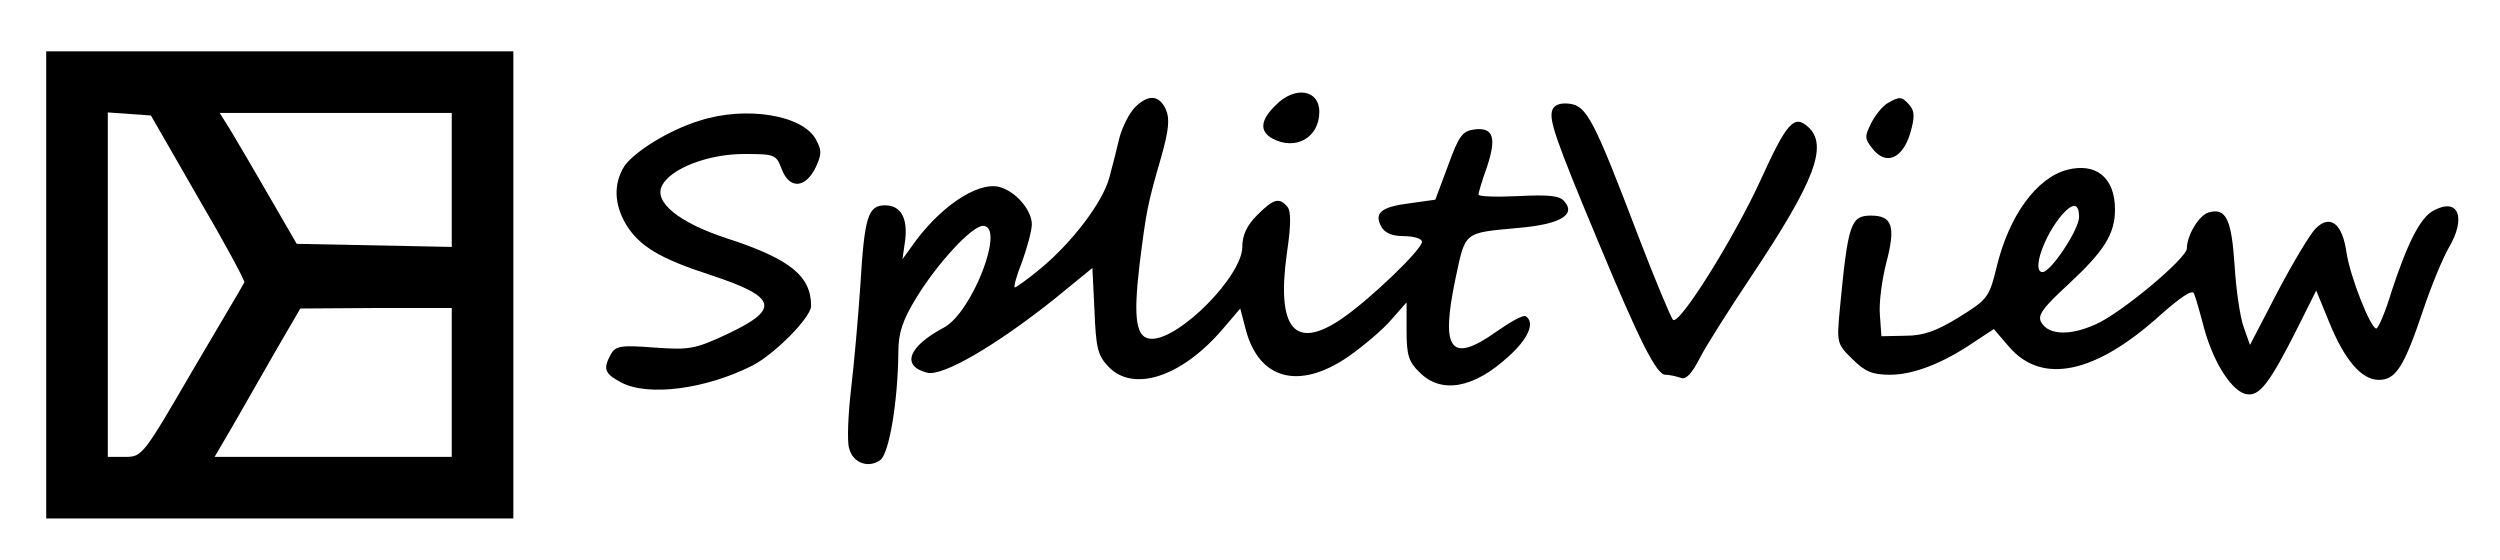 <?xml version="1.0" standalone="no"?>
<!DOCTYPE svg PUBLIC "-//W3C//DTD SVG 20010904//EN"
 "http://www.w3.org/TR/2001/REC-SVG-20010904/DTD/svg10.dtd">
<svg version="1.0" xmlns="http://www.w3.org/2000/svg"
 width="487pt" height="109pt" viewBox="0 0 487 109"
 preserveAspectRatio="xMidYMid meet">

<g transform="translate(0,109) scale(0.1,-0.1)"
fill="#000000" stroke="none">
<path d="M90 535 l0 -455 455 0 455 0 0 455 0 455 -455 0 -455 0 0 -455z m296
170 c51 -87 91 -161 90 -165 -1 -3 -47 -80 -101 -172 -96 -165 -98 -168 -131
-168 l-34 0 0 336 0 335 42 -3 42 -3 92 -160z m494 35 l0 -131 -151 3 -151 3
-55 95 c-30 52 -64 110 -75 128 l-20 32 226 0 226 0 0 -130z m0 -395 l0 -145
-231 0 -231 0 34 58 c18 32 56 97 83 145 l50 86 148 1 147 0 0 -145z"/>
<path d="M2485 885 c-30 -29 -32 -51 -6 -65 45 -24 91 2 91 52 0 44 -48 51
-85 13z"/>
<path d="M2211 881 c-11 -11 -24 -37 -30 -58 -5 -21 -14 -57 -20 -79 -13 -48
-72 -126 -135 -178 -24 -20 -47 -36 -49 -36 -3 0 3 23 14 50 10 28 19 61 19
73 0 28 -32 65 -64 73 -43 10 -117 -40 -170 -116 l-18 -25 5 35 c6 45 -8 70
-39 70 -33 0 -40 -22 -48 -155 -4 -60 -12 -151 -18 -202 -6 -51 -8 -103 -4
-116 7 -29 38 -40 61 -23 17 13 34 112 35 210 0 37 8 62 35 106 41 67 108 140
130 140 44 0 -21 -168 -76 -198 -70 -37 -84 -75 -33 -88 30 -8 134 53 246 142
l76 62 4 -83 c3 -72 6 -87 27 -109 48 -51 142 -21 222 72 l35 41 11 -42 c26
-97 104 -117 199 -52 30 21 68 53 84 72 l30 34 0 -56 c0 -46 4 -60 25 -80 42
-43 106 -32 174 31 38 34 52 66 33 78 -5 3 -30 -11 -57 -30 -89 -63 -109 -37
-80 102 20 94 15 90 123 100 80 7 112 25 90 51 -9 12 -30 14 -90 11 -43 -2
-78 -1 -78 3 0 3 7 27 16 52 20 59 13 79 -23 75 -24 -3 -31 -12 -52 -70 l-25
-67 -50 -7 c-56 -7 -70 -19 -55 -46 7 -12 21 -18 44 -18 19 0 35 -5 35 -11 0
-15 -100 -111 -155 -149 -93 -64 -129 -21 -108 128 8 53 8 81 1 89 -16 19 -27
16 -59 -16 -20 -20 -29 -39 -29 -62 0 -56 -121 -179 -176 -179 -31 0 -37 37
-24 146 13 103 15 115 42 208 15 53 17 75 9 93 -13 28 -34 30 -60 4z"/>
<path d="M3677 889 c-9 -5 -24 -23 -32 -39 -13 -26 -13 -30 3 -50 26 -33 58
-19 73 30 9 31 9 43 -1 55 -15 17 -19 18 -43 4z"/>
<path d="M3024 876 c-7 -19 5 -55 89 -256 81 -195 114 -260 131 -260 8 0 21
-3 30 -6 10 -4 21 7 37 38 12 24 58 96 102 162 122 183 149 253 109 289 -27
24 -41 9 -92 -103 -51 -112 -159 -285 -171 -273 -4 4 -35 78 -68 164 -86 226
-100 253 -134 257 -17 2 -29 -2 -33 -12z"/>
<path d="M1363 855 c-59 -18 -127 -60 -147 -89 -21 -34 -20 -74 4 -114 26 -42
66 -66 165 -98 130 -43 136 -66 29 -116 -60 -28 -72 -30 -140 -25 -65 5 -75 3
-84 -13 -16 -29 -12 -38 20 -55 53 -28 165 -13 256 33 44 23 114 94 114 116 0
59 -42 92 -165 132 -92 30 -143 71 -125 103 17 33 90 61 159 61 61 0 63 -1 74
-30 15 -39 46 -37 66 4 12 26 12 33 0 55 -26 47 -136 65 -226 36z"/>
<path d="M4026 759 c-59 -16 -112 -89 -136 -187 -15 -62 -18 -65 -74 -100 -44
-27 -69 -36 -104 -36 l-47 -1 -3 42 c-2 22 4 69 13 103 18 69 11 90 -30 90
-40 0 -45 -15 -61 -182 -6 -65 -6 -68 24 -97 25 -25 39 -31 74 -31 46 0 104
23 164 64 l38 25 30 -35 c64 -74 168 -52 294 62 41 36 63 51 66 42 3 -7 12
-38 20 -69 19 -68 55 -123 83 -127 25 -4 45 23 98 128 l37 74 25 -61 c30 -74
63 -113 97 -113 33 0 49 25 86 135 16 48 39 103 50 122 35 59 19 99 -29 73
-26 -13 -51 -63 -82 -157 -12 -40 -26 -73 -30 -73 -11 0 -51 101 -58 148 -8
57 -32 75 -60 47 -11 -11 -44 -66 -74 -123 l-54 -104 -12 34 c-7 18 -15 72
-18 121 -6 91 -17 113 -51 103 -19 -6 -42 -45 -42 -70 0 -19 -129 -127 -178
-148 -49 -22 -90 -21 -105 3 -9 14 1 28 52 75 70 65 91 98 91 146 0 62 -37 92
-94 77z m24 -92 c0 -24 -55 -107 -71 -107 -22 0 3 72 39 113 21 23 32 21 32
-6z"/>
</g>
</svg>
